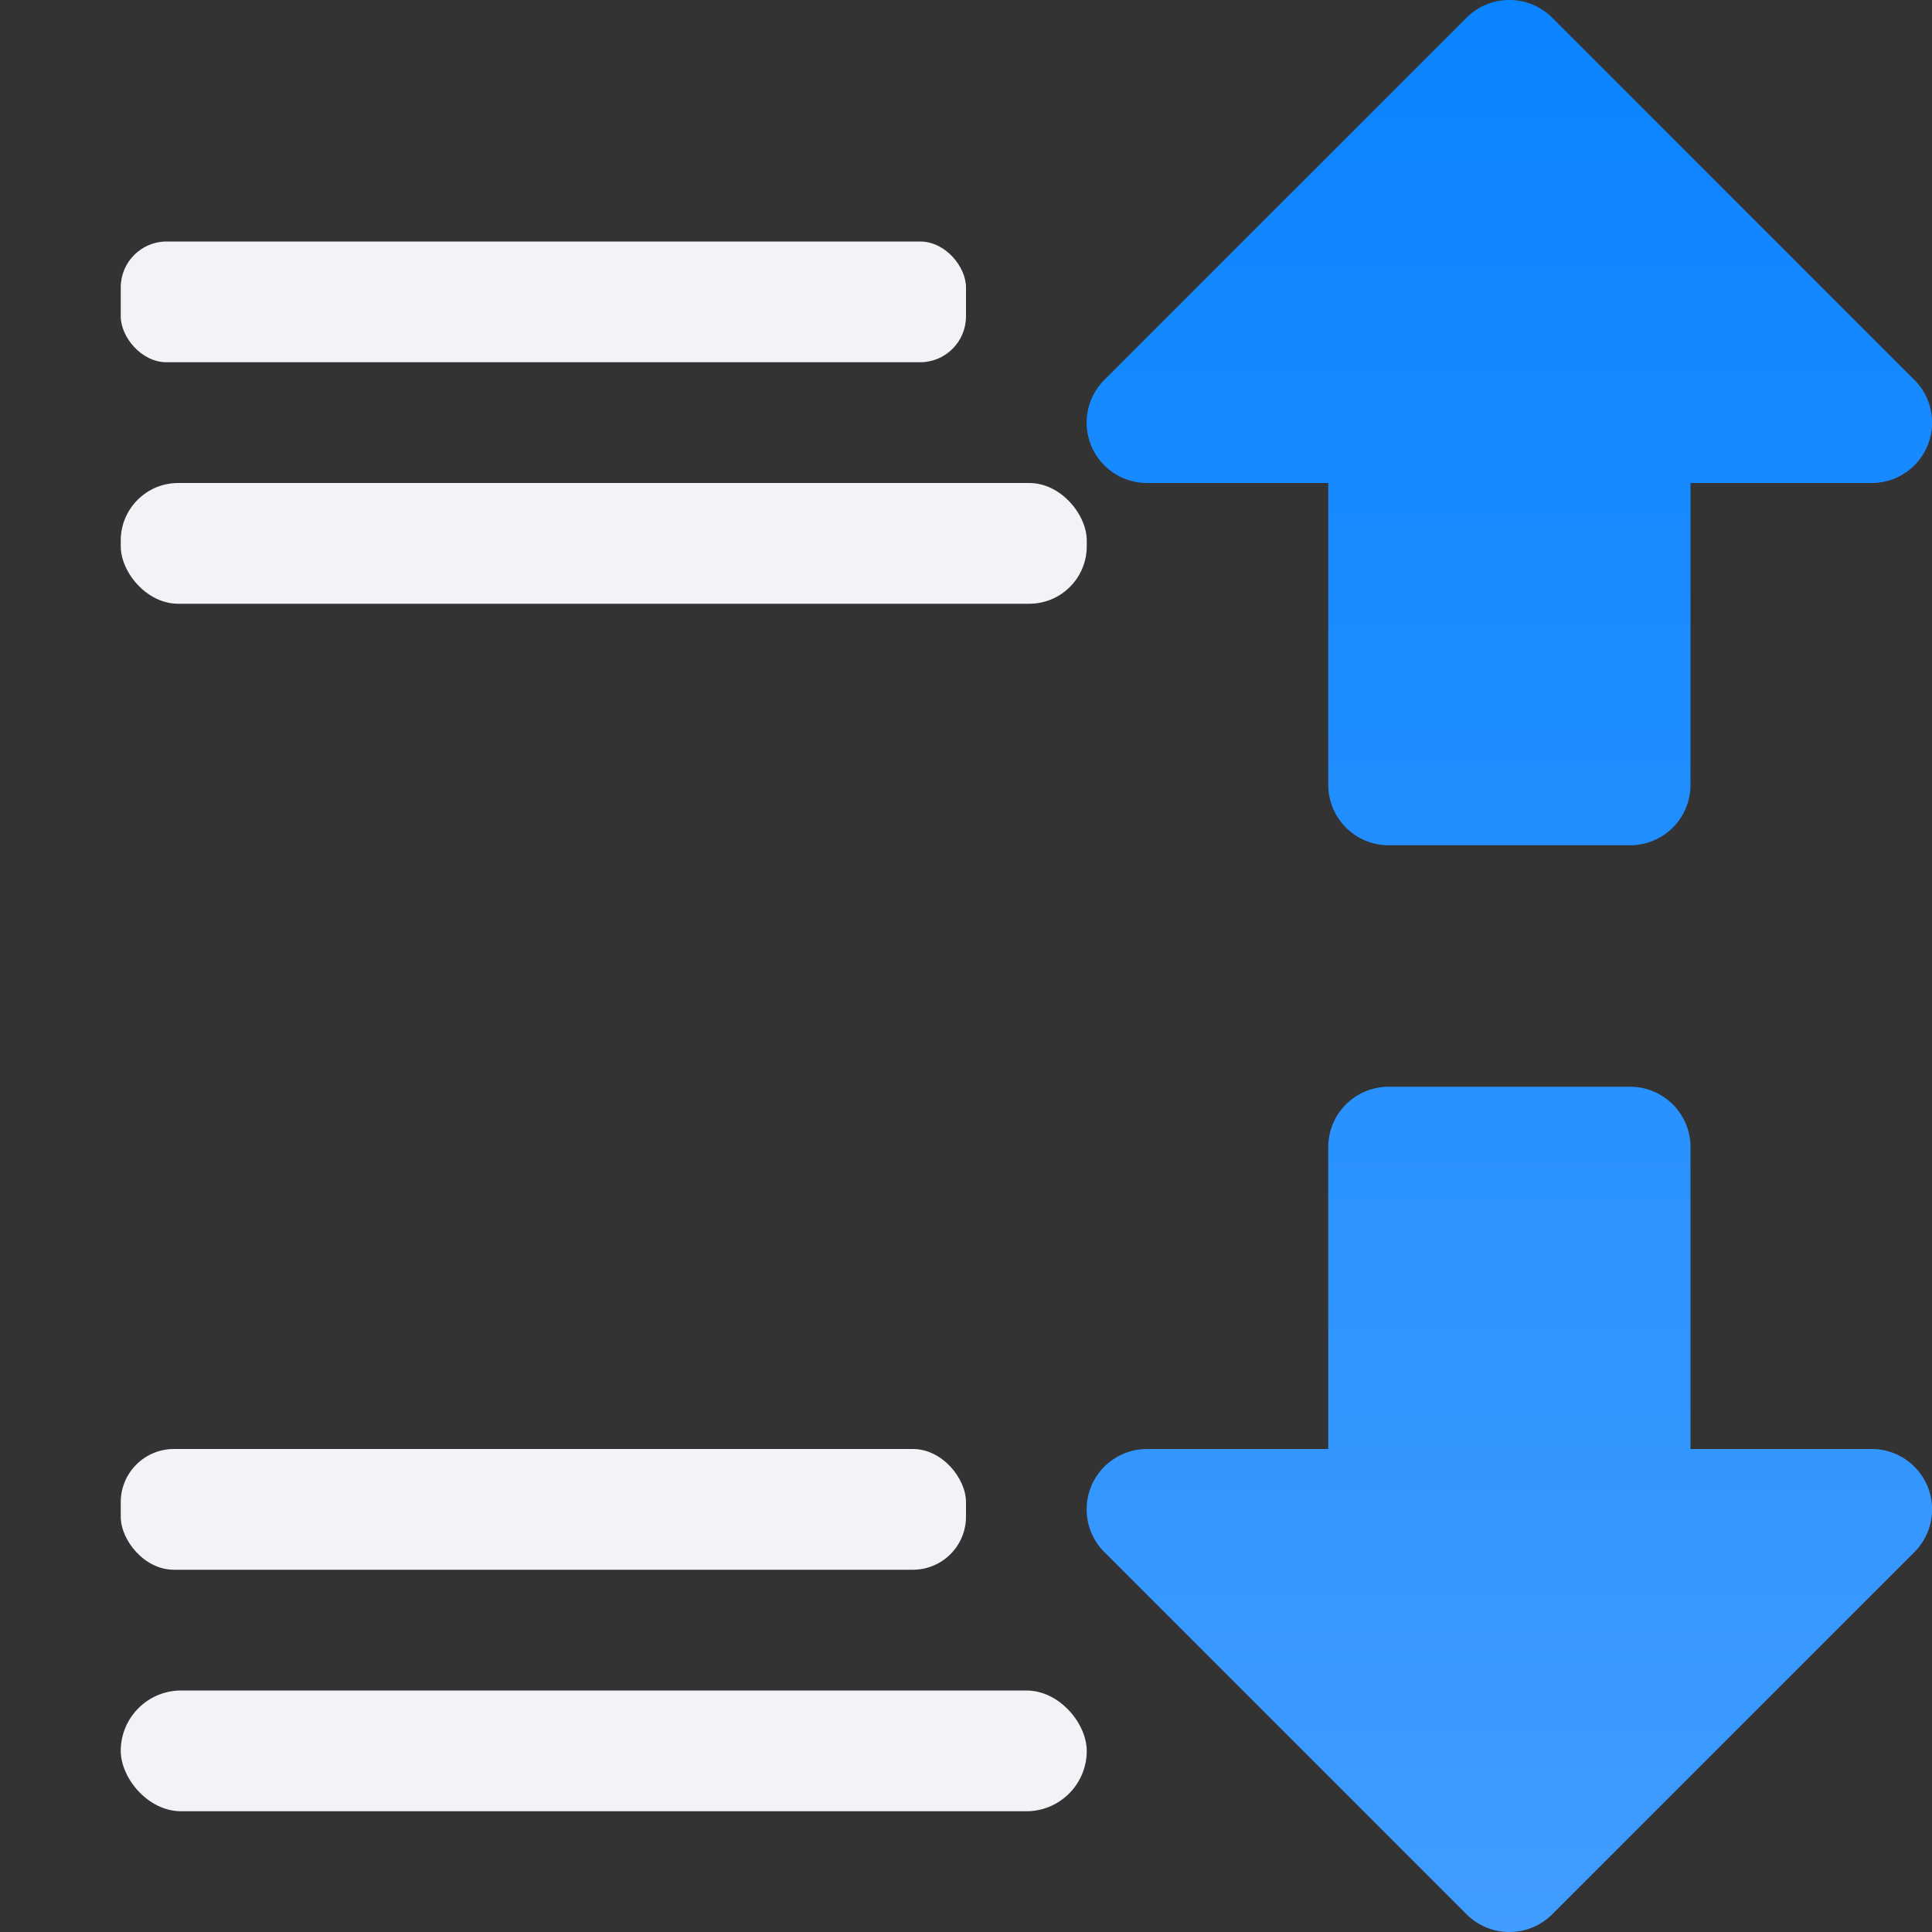 <svg viewBox="0 0 16 16" xmlns="http://www.w3.org/2000/svg" xmlns:xlink="http://www.w3.org/1999/xlink"><rect x="0" y="0" width="16" height="16" fill="#333333" stroke="none"/><linearGradient id="a" gradientUnits="userSpaceOnUse" x1="0" x2="6.999" xlink:href="#b" y1="8" y2="8"/><linearGradient id="b" gradientTransform="translate(-31.424 -6.61)" gradientUnits="userSpaceOnUse" x1="14" x2="13.797" y1="22" y2="2.136"><stop offset="0" stop-color="#409cff"/><stop offset="1" stop-color="#0a84ff"/></linearGradient><linearGradient id="c" gradientTransform="matrix(0 -1 -.999 0 12.983 18.007)" gradientUnits="userSpaceOnUse" x1="2.007" x2="18.006" xlink:href="#b" y1="9.495" y2="9.495"/><linearGradient id="d" gradientTransform="matrix(0 1 -.999 0 12.983 -2.007)" gradientUnits="userSpaceOnUse" x1="18.006" x2="2.007" xlink:href="#b" y1="9.495" y2="9.495"/><g fill="url(#a)" stroke-linecap="round" stroke-linejoin="round" transform="translate(9)"><path d="m3.492 16a.5.5 0 0 1 -.346-.146l-3-3a.5.5 0 0 1 .354-.854h1.5v-2.5a.5.5 0 0 1 .5-.5h2a.5.5 0 0 1 .5.5v2.5h1.5a.5.5 0 0 1 .354.854l-3 3a.5.5 0 0 1 -.361.146z" fill="url(#c)"/><path d="m3.492 0a.5.5 0 0 0 -.346.146l-3 3a.5.5 0 0 0 .354.854h1.5v2.5a.5.5 0 0 0 .5.5h2a.5.5 0 0 0 .5-.5v-2.5h1.5a.5.5 0 0 0 .354-.854l-3-3a.5.5 0 0 0 -.361-.146z" fill="url(#d)"/></g><g fill="#f2f2f7"><rect height="1" ry=".38" width="7" x="1" y="2"/><rect height="1" ry=".44" width="7" x="1" y="12"/><rect height="1" ry=".5" width="8" x="1" y="14"/><rect height="1" ry=".476" width="8" x="1" y="4"/></g></svg>